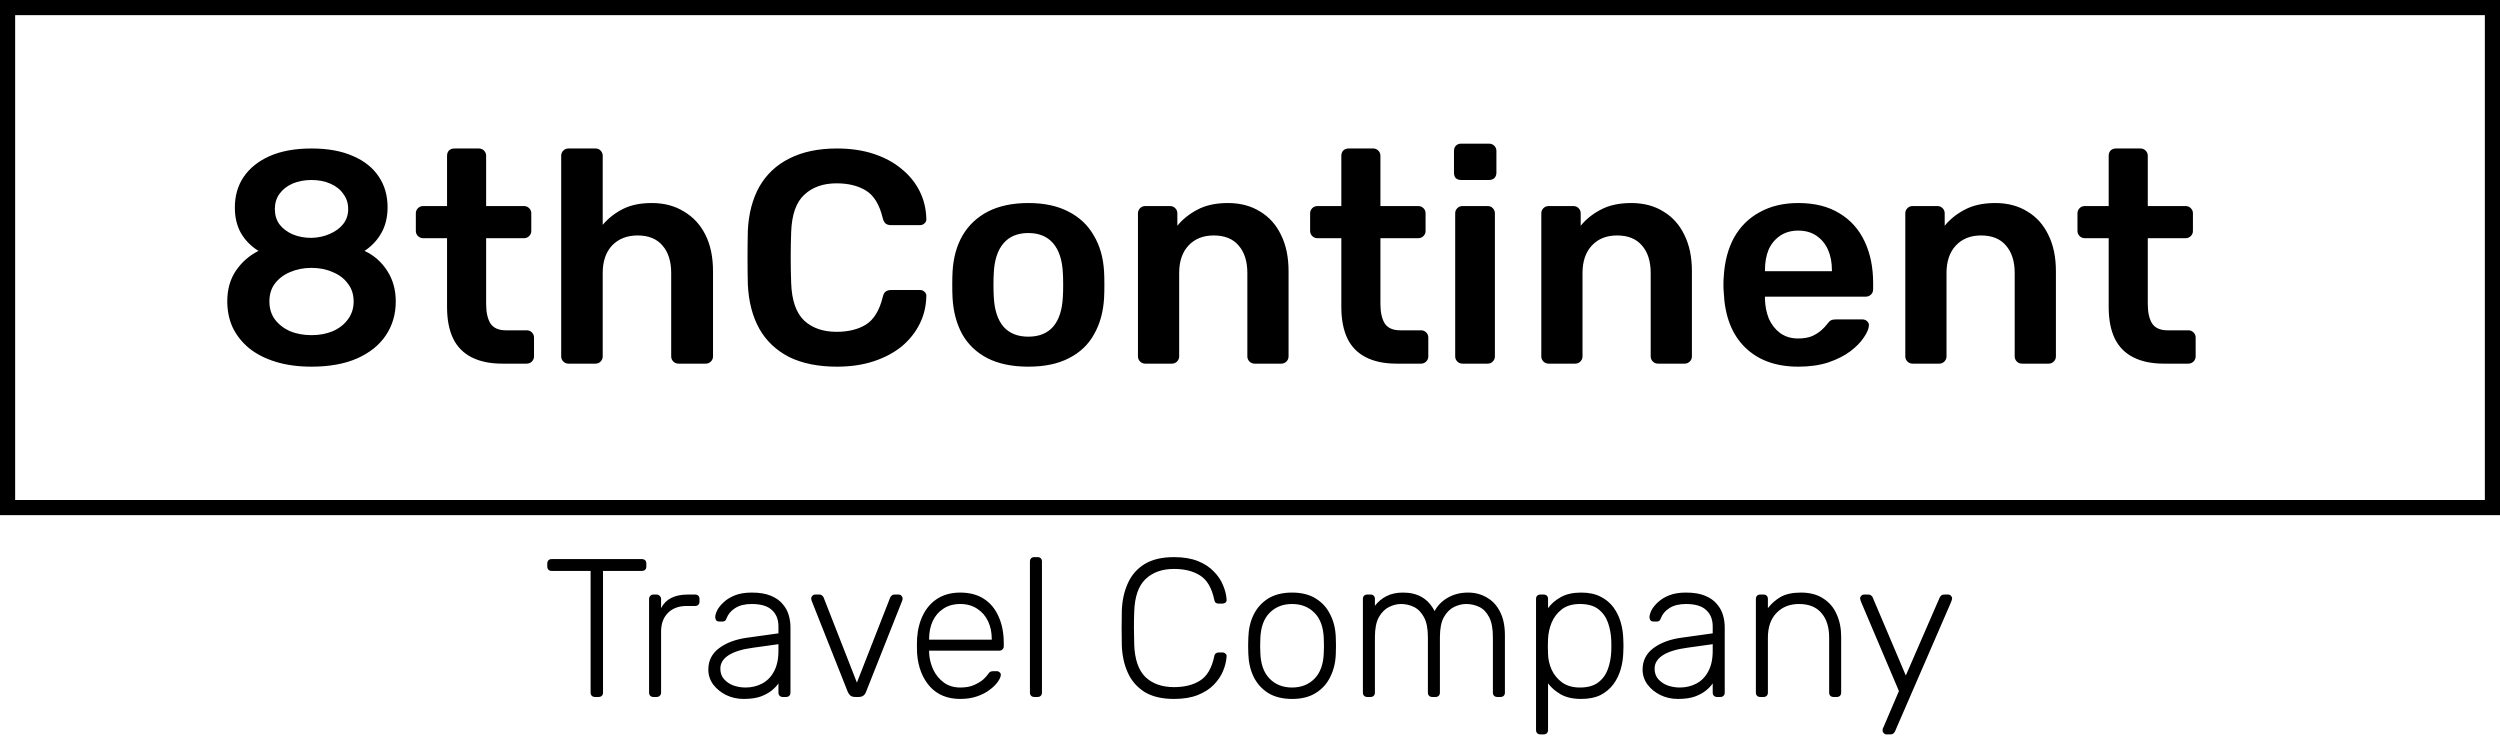 <svg width="165" height="49" viewBox="0 0 165 49" fill="none" xmlns="http://www.w3.org/2000/svg">
<rect x="0.5" y="0.5" width="164" height="33" stroke="black"/>
<path d="M20.56 24.2C19.68 24.2 18.893 24.093 18.2 23.88C17.507 23.667 16.92 23.367 16.44 22.98C15.973 22.593 15.613 22.14 15.36 21.62C15.12 21.1 15 20.52 15 19.88C15 19.107 15.187 18.44 15.56 17.88C15.947 17.307 16.447 16.867 17.06 16.56C16.567 16.253 16.18 15.86 15.9 15.38C15.633 14.9 15.5 14.34 15.5 13.7C15.5 12.927 15.693 12.253 16.08 11.68C16.48 11.093 17.053 10.633 17.8 10.3C18.56 9.967 19.48 9.8 20.56 9.8C21.64 9.8 22.553 9.967 23.3 10.3C24.047 10.62 24.613 11.073 25 11.66C25.387 12.233 25.58 12.907 25.58 13.68C25.58 14.32 25.447 14.88 25.18 15.36C24.913 15.84 24.54 16.24 24.06 16.56C24.687 16.853 25.187 17.293 25.56 17.88C25.933 18.453 26.12 19.127 26.12 19.9C26.12 20.74 25.9 21.487 25.46 22.14C25.033 22.78 24.4 23.287 23.56 23.66C22.733 24.02 21.733 24.2 20.56 24.2ZM20.56 22.12C21.08 22.12 21.547 22.033 21.96 21.86C22.387 21.673 22.72 21.413 22.96 21.08C23.213 20.747 23.34 20.353 23.34 19.9C23.34 19.433 23.213 19.04 22.96 18.72C22.72 18.387 22.387 18.133 21.96 17.96C21.547 17.773 21.08 17.68 20.56 17.68C20.04 17.68 19.567 17.773 19.14 17.96C18.727 18.133 18.393 18.387 18.14 18.72C17.9 19.04 17.78 19.433 17.78 19.9C17.78 20.353 17.9 20.747 18.14 21.08C18.393 21.413 18.727 21.673 19.14 21.86C19.567 22.033 20.04 22.12 20.56 22.12ZM20.56 15.7C21 15.687 21.4 15.6 21.76 15.44C22.133 15.28 22.427 15.067 22.64 14.8C22.867 14.52 22.98 14.187 22.98 13.8C22.98 13.413 22.873 13.08 22.66 12.8C22.46 12.507 22.173 12.28 21.8 12.12C21.44 11.96 21.027 11.88 20.56 11.88C20.093 11.88 19.673 11.96 19.3 12.12C18.94 12.28 18.653 12.507 18.44 12.8C18.24 13.08 18.14 13.413 18.14 13.8C18.14 14.187 18.24 14.52 18.44 14.8C18.653 15.08 18.94 15.3 19.3 15.46C19.673 15.62 20.093 15.7 20.56 15.7ZM33.145 24C32.345 24 31.672 23.86 31.125 23.58C30.578 23.3 30.172 22.887 29.905 22.34C29.638 21.78 29.505 21.087 29.505 20.26V15.72H27.925C27.792 15.72 27.678 15.673 27.585 15.58C27.492 15.487 27.445 15.373 27.445 15.24V14.08C27.445 13.947 27.492 13.833 27.585 13.74C27.678 13.647 27.792 13.6 27.925 13.6H29.505V10.28C29.505 10.147 29.545 10.033 29.625 9.94C29.718 9.847 29.838 9.8 29.985 9.8H31.605C31.738 9.8 31.852 9.847 31.945 9.94C32.038 10.033 32.085 10.147 32.085 10.28V13.6H34.585C34.718 13.6 34.832 13.647 34.925 13.74C35.018 13.833 35.065 13.947 35.065 14.08V15.24C35.065 15.373 35.018 15.487 34.925 15.58C34.832 15.673 34.718 15.72 34.585 15.72H32.085V20.06C32.085 20.607 32.178 21.033 32.365 21.34C32.565 21.647 32.905 21.8 33.385 21.8H34.765C34.898 21.8 35.012 21.847 35.105 21.94C35.198 22.033 35.245 22.147 35.245 22.28V23.52C35.245 23.653 35.198 23.767 35.105 23.86C35.012 23.953 34.898 24 34.765 24H33.145ZM37.519 24C37.386 24 37.273 23.953 37.179 23.86C37.086 23.767 37.039 23.653 37.039 23.52V10.28C37.039 10.147 37.086 10.033 37.179 9.94C37.273 9.847 37.386 9.8 37.519 9.8H39.299C39.446 9.8 39.559 9.847 39.639 9.94C39.733 10.033 39.779 10.147 39.779 10.28V14.84C40.139 14.413 40.579 14.067 41.099 13.8C41.619 13.533 42.259 13.4 43.019 13.4C43.833 13.4 44.539 13.587 45.139 13.96C45.753 14.32 46.226 14.833 46.559 15.5C46.893 16.167 47.059 16.967 47.059 17.9V23.52C47.059 23.653 47.013 23.767 46.919 23.86C46.826 23.953 46.713 24 46.579 24H44.779C44.646 24 44.533 23.953 44.439 23.86C44.346 23.767 44.299 23.653 44.299 23.52V18.02C44.299 17.247 44.106 16.64 43.719 16.2C43.346 15.76 42.799 15.54 42.079 15.54C41.386 15.54 40.826 15.76 40.399 16.2C39.986 16.64 39.779 17.247 39.779 18.02V23.52C39.779 23.653 39.733 23.767 39.639 23.86C39.559 23.953 39.446 24 39.299 24H37.519ZM55.237 24.2C53.997 24.2 52.944 23.987 52.077 23.56C51.224 23.12 50.571 22.5 50.117 21.7C49.664 20.887 49.411 19.913 49.357 18.78C49.344 18.233 49.337 17.647 49.337 17.02C49.337 16.393 49.344 15.793 49.357 15.22C49.411 14.1 49.664 13.133 50.117 12.32C50.584 11.507 51.244 10.887 52.097 10.46C52.964 10.02 54.011 9.8 55.237 9.8C56.144 9.8 56.957 9.92 57.677 10.16C58.397 10.4 59.011 10.733 59.517 11.16C60.024 11.573 60.417 12.06 60.697 12.62C60.977 13.18 61.124 13.787 61.137 14.44C61.151 14.56 61.111 14.66 61.017 14.74C60.937 14.82 60.837 14.86 60.717 14.86H58.817C58.671 14.86 58.551 14.827 58.457 14.76C58.364 14.68 58.297 14.553 58.257 14.38C58.044 13.5 57.677 12.9 57.157 12.58C56.637 12.26 55.991 12.1 55.217 12.1C54.324 12.1 53.611 12.353 53.077 12.86C52.544 13.353 52.257 14.173 52.217 15.32C52.177 16.413 52.177 17.533 52.217 18.68C52.257 19.827 52.544 20.653 53.077 21.16C53.611 21.653 54.324 21.9 55.217 21.9C55.991 21.9 56.637 21.74 57.157 21.42C57.677 21.087 58.044 20.487 58.257 19.62C58.297 19.433 58.364 19.307 58.457 19.24C58.551 19.173 58.671 19.14 58.817 19.14H60.717C60.837 19.14 60.937 19.18 61.017 19.26C61.111 19.34 61.151 19.44 61.137 19.56C61.124 20.213 60.977 20.82 60.697 21.38C60.417 21.94 60.024 22.433 59.517 22.86C59.011 23.273 58.397 23.6 57.677 23.84C56.957 24.08 56.144 24.2 55.237 24.2ZM67.869 24.2C66.803 24.2 65.903 24.013 65.169 23.64C64.449 23.267 63.896 22.74 63.509 22.06C63.136 21.38 62.923 20.587 62.869 19.68C62.856 19.44 62.849 19.147 62.849 18.8C62.849 18.453 62.856 18.16 62.869 17.92C62.923 17 63.143 16.207 63.529 15.54C63.929 14.86 64.489 14.333 65.209 13.96C65.943 13.587 66.829 13.4 67.869 13.4C68.909 13.4 69.789 13.587 70.509 13.96C71.243 14.333 71.803 14.86 72.189 15.54C72.589 16.207 72.816 17 72.869 17.92C72.883 18.16 72.889 18.453 72.889 18.8C72.889 19.147 72.883 19.44 72.869 19.68C72.816 20.587 72.596 21.38 72.209 22.06C71.836 22.74 71.283 23.267 70.549 23.64C69.829 24.013 68.936 24.2 67.869 24.2ZM67.869 22.22C68.576 22.22 69.123 22 69.509 21.56C69.896 21.107 70.109 20.447 70.149 19.58C70.163 19.38 70.169 19.12 70.169 18.8C70.169 18.48 70.163 18.22 70.149 18.02C70.109 17.167 69.896 16.513 69.509 16.06C69.123 15.607 68.576 15.38 67.869 15.38C67.163 15.38 66.616 15.607 66.229 16.06C65.843 16.513 65.629 17.167 65.589 18.02C65.576 18.22 65.569 18.48 65.569 18.8C65.569 19.12 65.576 19.38 65.589 19.58C65.629 20.447 65.843 21.107 66.229 21.56C66.616 22 67.163 22.22 67.869 22.22ZM75.585 24C75.452 24 75.338 23.953 75.245 23.86C75.152 23.767 75.105 23.653 75.105 23.52V14.08C75.105 13.947 75.152 13.833 75.245 13.74C75.338 13.647 75.452 13.6 75.585 13.6H77.225C77.359 13.6 77.472 13.647 77.565 13.74C77.659 13.833 77.705 13.947 77.705 14.08V14.9C78.052 14.473 78.492 14.12 79.025 13.84C79.572 13.547 80.245 13.4 81.045 13.4C81.859 13.4 82.565 13.587 83.165 13.96C83.765 14.32 84.225 14.833 84.545 15.5C84.879 16.167 85.045 16.967 85.045 17.9V23.52C85.045 23.653 84.999 23.767 84.905 23.86C84.812 23.953 84.698 24 84.565 24H82.805C82.672 24 82.558 23.953 82.465 23.86C82.372 23.767 82.325 23.653 82.325 23.52V18.02C82.325 17.247 82.132 16.64 81.745 16.2C81.372 15.76 80.825 15.54 80.105 15.54C79.412 15.54 78.859 15.76 78.445 16.2C78.032 16.64 77.825 17.247 77.825 18.02V23.52C77.825 23.653 77.778 23.767 77.685 23.86C77.592 23.953 77.478 24 77.345 24H75.585ZM92.168 24C91.368 24 90.695 23.86 90.148 23.58C89.602 23.3 89.195 22.887 88.928 22.34C88.662 21.78 88.528 21.087 88.528 20.26V15.72H86.948C86.815 15.72 86.702 15.673 86.608 15.58C86.515 15.487 86.468 15.373 86.468 15.24V14.08C86.468 13.947 86.515 13.833 86.608 13.74C86.702 13.647 86.815 13.6 86.948 13.6H88.528V10.28C88.528 10.147 88.568 10.033 88.648 9.94C88.742 9.847 88.862 9.8 89.008 9.8H90.628C90.762 9.8 90.875 9.847 90.968 9.94C91.062 10.033 91.108 10.147 91.108 10.28V13.6H93.608C93.742 13.6 93.855 13.647 93.948 13.74C94.042 13.833 94.088 13.947 94.088 14.08V15.24C94.088 15.373 94.042 15.487 93.948 15.58C93.855 15.673 93.742 15.72 93.608 15.72H91.108V20.06C91.108 20.607 91.202 21.033 91.388 21.34C91.588 21.647 91.928 21.8 92.408 21.8H93.788C93.922 21.8 94.035 21.847 94.128 21.94C94.222 22.033 94.268 22.147 94.268 22.28V23.52C94.268 23.653 94.222 23.767 94.128 23.86C94.035 23.953 93.922 24 93.788 24H92.168ZM96.523 24C96.389 24 96.276 23.953 96.183 23.86C96.089 23.767 96.043 23.653 96.043 23.52V14.08C96.043 13.947 96.089 13.833 96.183 13.74C96.276 13.647 96.389 13.6 96.523 13.6H98.183C98.329 13.6 98.443 13.647 98.523 13.74C98.616 13.833 98.663 13.947 98.663 14.08V23.52C98.663 23.653 98.616 23.767 98.523 23.86C98.443 23.953 98.329 24 98.183 24H96.523ZM96.443 11.88C96.296 11.88 96.176 11.84 96.083 11.76C96.003 11.667 95.963 11.547 95.963 11.4V9.96C95.963 9.827 96.003 9.713 96.083 9.62C96.176 9.527 96.296 9.48 96.443 9.48H98.263C98.409 9.48 98.529 9.527 98.623 9.62C98.716 9.713 98.763 9.827 98.763 9.96V11.4C98.763 11.547 98.716 11.667 98.623 11.76C98.529 11.84 98.409 11.88 98.263 11.88H96.443ZM102.206 24C102.073 24 101.96 23.953 101.866 23.86C101.773 23.767 101.726 23.653 101.726 23.52V14.08C101.726 13.947 101.773 13.833 101.866 13.74C101.96 13.647 102.073 13.6 102.206 13.6H103.846C103.98 13.6 104.093 13.647 104.186 13.74C104.28 13.833 104.326 13.947 104.326 14.08V14.9C104.673 14.473 105.113 14.12 105.646 13.84C106.193 13.547 106.866 13.4 107.666 13.4C108.48 13.4 109.186 13.587 109.786 13.96C110.386 14.32 110.846 14.833 111.166 15.5C111.5 16.167 111.666 16.967 111.666 17.9V23.52C111.666 23.653 111.62 23.767 111.526 23.86C111.433 23.953 111.32 24 111.186 24H109.426C109.293 24 109.18 23.953 109.086 23.86C108.993 23.767 108.946 23.653 108.946 23.52V18.02C108.946 17.247 108.753 16.64 108.366 16.2C107.993 15.76 107.446 15.54 106.726 15.54C106.033 15.54 105.48 15.76 105.066 16.2C104.653 16.64 104.446 17.247 104.446 18.02V23.52C104.446 23.653 104.4 23.767 104.306 23.86C104.213 23.953 104.1 24 103.966 24H102.206ZM118.687 24.2C117.207 24.2 116.033 23.773 115.167 22.92C114.3 22.067 113.833 20.853 113.767 19.28C113.753 19.147 113.747 18.98 113.747 18.78C113.747 18.567 113.753 18.4 113.767 18.28C113.82 17.28 114.047 16.413 114.447 15.68C114.86 14.947 115.427 14.387 116.147 14C116.867 13.6 117.713 13.4 118.687 13.4C119.767 13.4 120.673 13.627 121.407 14.08C122.14 14.52 122.693 15.14 123.067 15.94C123.44 16.727 123.627 17.64 123.627 18.68V19.1C123.627 19.233 123.58 19.347 123.487 19.44C123.393 19.533 123.273 19.58 123.127 19.58H116.487C116.487 19.58 116.487 19.6 116.487 19.64C116.487 19.68 116.487 19.713 116.487 19.74C116.5 20.207 116.587 20.64 116.747 21.04C116.92 21.427 117.167 21.74 117.487 21.98C117.82 22.22 118.213 22.34 118.667 22.34C119.04 22.34 119.353 22.287 119.607 22.18C119.86 22.06 120.067 21.927 120.227 21.78C120.387 21.633 120.5 21.513 120.567 21.42C120.687 21.26 120.78 21.167 120.847 21.14C120.927 21.1 121.04 21.08 121.187 21.08H122.907C123.04 21.08 123.147 21.12 123.227 21.2C123.32 21.28 123.36 21.38 123.347 21.5C123.333 21.713 123.22 21.973 123.007 22.28C122.807 22.587 122.513 22.887 122.127 23.18C121.74 23.473 121.253 23.72 120.667 23.92C120.093 24.107 119.433 24.2 118.687 24.2ZM116.487 17.9H120.907V17.84C120.907 17.32 120.82 16.867 120.647 16.48C120.473 16.093 120.22 15.787 119.887 15.56C119.553 15.333 119.153 15.22 118.687 15.22C118.22 15.22 117.82 15.333 117.487 15.56C117.153 15.787 116.9 16.093 116.727 16.48C116.567 16.867 116.487 17.32 116.487 17.84V17.9ZM126.23 24C126.096 24 125.983 23.953 125.89 23.86C125.796 23.767 125.75 23.653 125.75 23.52V14.08C125.75 13.947 125.796 13.833 125.89 13.74C125.983 13.647 126.096 13.6 126.23 13.6H127.87C128.003 13.6 128.116 13.647 128.21 13.74C128.303 13.833 128.35 13.947 128.35 14.08V14.9C128.696 14.473 129.136 14.12 129.67 13.84C130.216 13.547 130.89 13.4 131.69 13.4C132.503 13.4 133.21 13.587 133.81 13.96C134.41 14.32 134.87 14.833 135.19 15.5C135.523 16.167 135.69 16.967 135.69 17.9V23.52C135.69 23.653 135.643 23.767 135.55 23.86C135.456 23.953 135.343 24 135.21 24H133.45C133.316 24 133.203 23.953 133.11 23.86C133.016 23.767 132.97 23.653 132.97 23.52V18.02C132.97 17.247 132.776 16.64 132.39 16.2C132.016 15.76 131.47 15.54 130.75 15.54C130.056 15.54 129.503 15.76 129.09 16.2C128.676 16.64 128.47 17.247 128.47 18.02V23.52C128.47 23.653 128.423 23.767 128.33 23.86C128.236 23.953 128.123 24 127.99 24H126.23ZM142.813 24C142.013 24 141.34 23.86 140.793 23.58C140.246 23.3 139.84 22.887 139.573 22.34C139.306 21.78 139.173 21.087 139.173 20.26V15.72H137.593C137.46 15.72 137.346 15.673 137.253 15.58C137.16 15.487 137.113 15.373 137.113 15.24V14.08C137.113 13.947 137.16 13.833 137.253 13.74C137.346 13.647 137.46 13.6 137.593 13.6H139.173V10.28C139.173 10.147 139.213 10.033 139.293 9.94C139.386 9.847 139.506 9.8 139.653 9.8H141.273C141.406 9.8 141.52 9.847 141.613 9.94C141.706 10.033 141.753 10.147 141.753 10.28V13.6H144.253C144.386 13.6 144.5 13.647 144.593 13.74C144.686 13.833 144.733 13.947 144.733 14.08V15.24C144.733 15.373 144.686 15.487 144.593 15.58C144.5 15.673 144.386 15.72 144.253 15.72H141.753V20.06C141.753 20.607 141.846 21.033 142.033 21.34C142.233 21.647 142.573 21.8 143.053 21.8H144.433C144.566 21.8 144.68 21.847 144.773 21.94C144.866 22.033 144.913 22.147 144.913 22.28V23.52C144.913 23.653 144.866 23.767 144.773 23.86C144.68 23.953 144.566 24 144.433 24H142.813Z" fill="black"/>
<path d="M39.266 46C39.179 46 39.11 45.974 39.058 45.922C39.006 45.87 38.98 45.801 38.98 45.714V37.68H36.406C36.319 37.68 36.25 37.654 36.198 37.602C36.146 37.55 36.12 37.481 36.12 37.394V37.199C36.12 37.104 36.146 37.03 36.198 36.978C36.25 36.926 36.319 36.9 36.406 36.9H42.36C42.455 36.9 42.529 36.926 42.581 36.978C42.633 37.03 42.659 37.104 42.659 37.199V37.394C42.659 37.481 42.633 37.55 42.581 37.602C42.529 37.654 42.455 37.68 42.36 37.68H39.799V45.714C39.799 45.801 39.773 45.87 39.721 45.922C39.669 45.974 39.595 46 39.5 46H39.266ZM43.125 46C43.038 46 42.969 45.974 42.917 45.922C42.865 45.87 42.839 45.801 42.839 45.714V39.539C42.839 39.452 42.865 39.383 42.917 39.331C42.969 39.27 43.038 39.24 43.125 39.24H43.333C43.42 39.24 43.489 39.27 43.541 39.331C43.602 39.383 43.632 39.452 43.632 39.539V40.137C43.788 39.834 44.014 39.608 44.308 39.461C44.603 39.314 44.967 39.24 45.4 39.24H45.881C45.968 39.24 46.037 39.266 46.089 39.318C46.141 39.37 46.167 39.439 46.167 39.526V39.708C46.167 39.795 46.141 39.864 46.089 39.916C46.037 39.968 45.968 39.994 45.881 39.994H45.322C44.802 39.994 44.391 40.146 44.087 40.449C43.784 40.752 43.632 41.164 43.632 41.684V45.714C43.632 45.801 43.602 45.87 43.541 45.922C43.489 45.974 43.42 46 43.333 46H43.125ZM49.077 46.13C48.661 46.13 48.275 46.043 47.92 45.87C47.573 45.697 47.292 45.467 47.075 45.181C46.858 44.886 46.75 44.557 46.75 44.193C46.75 43.604 46.988 43.131 47.465 42.776C47.942 42.421 48.561 42.191 49.324 42.087L51.378 41.801V41.346C51.378 40.887 51.235 40.527 50.949 40.267C50.672 39.998 50.225 39.864 49.61 39.864C49.159 39.864 48.795 39.955 48.518 40.137C48.241 40.31 48.05 40.54 47.946 40.826C47.903 40.956 47.82 41.021 47.699 41.021H47.491C47.387 41.021 47.313 40.995 47.27 40.943C47.227 40.882 47.205 40.813 47.205 40.735C47.205 40.614 47.248 40.462 47.335 40.28C47.43 40.098 47.573 39.92 47.764 39.747C47.955 39.565 48.202 39.413 48.505 39.292C48.808 39.171 49.177 39.11 49.61 39.11C50.121 39.11 50.542 39.179 50.871 39.318C51.209 39.457 51.469 39.639 51.651 39.864C51.842 40.081 51.976 40.323 52.054 40.592C52.132 40.861 52.171 41.125 52.171 41.385V45.714C52.171 45.801 52.145 45.87 52.093 45.922C52.041 45.974 51.972 46 51.885 46H51.664C51.577 46 51.508 45.974 51.456 45.922C51.404 45.87 51.378 45.801 51.378 45.714V45.103C51.274 45.259 51.127 45.415 50.936 45.571C50.745 45.727 50.498 45.861 50.195 45.974C49.9 46.078 49.528 46.13 49.077 46.13ZM49.207 45.376C49.606 45.376 49.97 45.289 50.299 45.116C50.628 44.943 50.888 44.678 51.079 44.323C51.278 43.959 51.378 43.504 51.378 42.958V42.516L49.701 42.75C48.99 42.845 48.453 43.01 48.089 43.244C47.725 43.478 47.543 43.773 47.543 44.128C47.543 44.414 47.625 44.648 47.79 44.83C47.955 45.012 48.163 45.151 48.414 45.246C48.674 45.333 48.938 45.376 49.207 45.376ZM56.452 46C56.314 46 56.205 45.97 56.127 45.909C56.058 45.848 56.002 45.77 55.958 45.675L53.566 39.643C53.549 39.591 53.54 39.543 53.54 39.5C53.54 39.431 53.566 39.37 53.618 39.318C53.67 39.266 53.731 39.24 53.8 39.24H54.073C54.16 39.24 54.225 39.266 54.268 39.318C54.32 39.361 54.351 39.4 54.359 39.435L56.556 45.051L58.753 39.435C58.771 39.4 58.801 39.361 58.844 39.318C58.888 39.266 58.953 39.24 59.039 39.24H59.312C59.382 39.24 59.442 39.266 59.494 39.318C59.546 39.37 59.572 39.431 59.572 39.5C59.572 39.543 59.564 39.591 59.546 39.643L57.154 45.675C57.12 45.77 57.063 45.848 56.985 45.909C56.907 45.97 56.799 46 56.66 46H56.452ZM63.376 46.13C62.535 46.13 61.867 45.857 61.373 45.311C60.88 44.756 60.598 44.033 60.529 43.14C60.52 43.01 60.516 42.837 60.516 42.62C60.516 42.403 60.52 42.23 60.529 42.1C60.572 41.511 60.711 40.991 60.944 40.54C61.178 40.089 61.499 39.738 61.907 39.487C62.322 39.236 62.812 39.11 63.376 39.11C63.982 39.11 64.498 39.244 64.922 39.513C65.347 39.782 65.672 40.167 65.897 40.67C66.132 41.173 66.249 41.771 66.249 42.464V42.659C66.249 42.746 66.218 42.815 66.157 42.867C66.106 42.919 66.036 42.945 65.95 42.945H61.322C61.322 42.945 61.322 42.962 61.322 42.997C61.322 43.032 61.322 43.058 61.322 43.075C61.339 43.465 61.43 43.838 61.594 44.193C61.759 44.54 61.993 44.826 62.297 45.051C62.6 45.268 62.959 45.376 63.376 45.376C63.748 45.376 64.056 45.32 64.299 45.207C64.55 45.094 64.749 44.973 64.897 44.843C65.044 44.704 65.139 44.6 65.183 44.531C65.26 44.418 65.321 44.353 65.365 44.336C65.408 44.31 65.477 44.297 65.573 44.297H65.781C65.859 44.297 65.924 44.323 65.975 44.375C66.036 44.418 66.062 44.479 66.053 44.557C66.045 44.678 65.975 44.83 65.846 45.012C65.724 45.185 65.546 45.359 65.312 45.532C65.087 45.705 64.81 45.848 64.481 45.961C64.151 46.074 63.783 46.13 63.376 46.13ZM61.322 42.217H65.456V42.165C65.456 41.732 65.373 41.342 65.209 40.995C65.044 40.648 64.805 40.375 64.493 40.176C64.181 39.968 63.809 39.864 63.376 39.864C62.942 39.864 62.569 39.968 62.258 40.176C61.954 40.375 61.72 40.648 61.556 40.995C61.4 41.342 61.322 41.732 61.322 42.165V42.217ZM68.262 46C68.175 46 68.106 45.974 68.054 45.922C68.002 45.87 67.976 45.801 67.976 45.714V37.056C67.976 36.969 68.002 36.9 68.054 36.848C68.106 36.796 68.175 36.77 68.262 36.77H68.483C68.57 36.77 68.639 36.796 68.691 36.848C68.743 36.9 68.769 36.969 68.769 37.056V45.714C68.769 45.801 68.743 45.87 68.691 45.922C68.639 45.974 68.57 46 68.483 46H68.262ZM77.485 46.13C76.696 46.13 76.05 45.978 75.548 45.675C75.054 45.363 74.685 44.943 74.443 44.414C74.2 43.885 74.066 43.283 74.04 42.607C74.031 42.252 74.027 41.87 74.027 41.463C74.027 41.056 74.031 40.666 74.04 40.293C74.066 39.617 74.2 39.015 74.443 38.486C74.685 37.949 75.054 37.528 75.548 37.225C76.05 36.922 76.696 36.77 77.485 36.77C78.1 36.77 78.624 36.857 79.058 37.03C79.491 37.203 79.842 37.433 80.111 37.719C80.388 37.996 80.592 38.3 80.722 38.629C80.86 38.95 80.938 39.266 80.956 39.578C80.964 39.656 80.938 39.721 80.878 39.773C80.826 39.816 80.761 39.838 80.683 39.838H80.423C80.353 39.838 80.293 39.821 80.241 39.786C80.189 39.743 80.154 39.669 80.137 39.565C79.972 38.794 79.66 38.265 79.201 37.979C78.75 37.693 78.178 37.55 77.485 37.55C76.696 37.55 76.068 37.775 75.6 38.226C75.14 38.668 74.893 39.379 74.859 40.358C74.833 41.069 74.833 41.797 74.859 42.542C74.893 43.521 75.14 44.236 75.6 44.687C76.068 45.129 76.696 45.35 77.485 45.35C78.178 45.35 78.75 45.207 79.201 44.921C79.66 44.635 79.972 44.106 80.137 43.335C80.154 43.231 80.189 43.162 80.241 43.127C80.293 43.084 80.353 43.062 80.423 43.062H80.683C80.761 43.062 80.826 43.088 80.878 43.14C80.938 43.183 80.964 43.244 80.956 43.322C80.938 43.634 80.86 43.955 80.722 44.284C80.592 44.605 80.388 44.908 80.111 45.194C79.842 45.471 79.491 45.697 79.058 45.87C78.624 46.043 78.1 46.13 77.485 46.13ZM85.276 46.13C84.652 46.13 84.128 46 83.703 45.74C83.287 45.48 82.967 45.125 82.741 44.674C82.525 44.223 82.408 43.721 82.39 43.166C82.382 43.036 82.377 42.854 82.377 42.62C82.377 42.386 82.382 42.204 82.39 42.074C82.408 41.511 82.525 41.008 82.741 40.566C82.967 40.115 83.287 39.76 83.703 39.5C84.128 39.24 84.652 39.11 85.276 39.11C85.9 39.11 86.42 39.24 86.836 39.5C87.261 39.76 87.582 40.115 87.798 40.566C88.024 41.008 88.145 41.511 88.162 42.074C88.171 42.204 88.175 42.386 88.175 42.62C88.175 42.854 88.171 43.036 88.162 43.166C88.145 43.721 88.024 44.223 87.798 44.674C87.582 45.125 87.261 45.48 86.836 45.74C86.42 46 85.9 46.13 85.276 46.13ZM85.276 45.376C85.883 45.376 86.377 45.181 86.758 44.791C87.14 44.401 87.343 43.838 87.369 43.101C87.378 42.971 87.382 42.811 87.382 42.62C87.382 42.429 87.378 42.269 87.369 42.139C87.343 41.394 87.14 40.83 86.758 40.449C86.377 40.059 85.883 39.864 85.276 39.864C84.67 39.864 84.176 40.059 83.794 40.449C83.413 40.83 83.209 41.394 83.183 42.139C83.175 42.269 83.17 42.429 83.17 42.62C83.17 42.811 83.175 42.971 83.183 43.101C83.209 43.838 83.413 44.401 83.794 44.791C84.176 45.181 84.67 45.376 85.276 45.376ZM90.237 46C90.151 46 90.081 45.974 90.029 45.922C89.977 45.87 89.951 45.801 89.951 45.714V39.526C89.951 39.439 89.977 39.37 90.029 39.318C90.081 39.266 90.151 39.24 90.237 39.24H90.458C90.545 39.24 90.614 39.266 90.666 39.318C90.718 39.37 90.744 39.439 90.744 39.526V39.981C90.961 39.704 91.217 39.491 91.511 39.344C91.815 39.188 92.179 39.11 92.603 39.11C93.574 39.11 94.267 39.517 94.683 40.332C94.883 39.959 95.173 39.665 95.554 39.448C95.944 39.223 96.391 39.11 96.893 39.11C97.353 39.11 97.764 39.218 98.128 39.435C98.501 39.643 98.791 39.955 98.999 40.371C99.216 40.787 99.324 41.307 99.324 41.931V45.714C99.324 45.801 99.298 45.87 99.246 45.922C99.194 45.974 99.125 46 99.038 46H98.817C98.731 46 98.661 45.974 98.609 45.922C98.557 45.87 98.531 45.801 98.531 45.714V42.061C98.531 41.489 98.449 41.047 98.284 40.735C98.12 40.414 97.903 40.189 97.634 40.059C97.366 39.929 97.075 39.864 96.763 39.864C96.503 39.864 96.239 39.929 95.97 40.059C95.702 40.189 95.476 40.414 95.294 40.735C95.121 41.047 95.034 41.489 95.034 42.061V45.714C95.034 45.801 95.008 45.87 94.956 45.922C94.904 45.974 94.835 46 94.748 46H94.527C94.441 46 94.371 45.974 94.319 45.922C94.267 45.87 94.241 45.801 94.241 45.714V42.061C94.241 41.489 94.155 41.047 93.981 40.735C93.808 40.414 93.587 40.189 93.318 40.059C93.05 39.929 92.768 39.864 92.473 39.864C92.213 39.864 91.949 39.929 91.68 40.059C91.412 40.189 91.186 40.414 91.004 40.735C90.831 41.047 90.744 41.485 90.744 42.048V45.714C90.744 45.801 90.718 45.87 90.666 45.922C90.614 45.974 90.545 46 90.458 46H90.237ZM101.664 48.47C101.577 48.47 101.508 48.444 101.456 48.392C101.404 48.34 101.378 48.271 101.378 48.184V39.526C101.378 39.439 101.404 39.37 101.456 39.318C101.508 39.266 101.577 39.24 101.664 39.24H101.885C101.971 39.24 102.041 39.266 102.093 39.318C102.145 39.37 102.171 39.439 102.171 39.526V40.137C102.387 39.842 102.669 39.6 103.016 39.409C103.371 39.21 103.817 39.11 104.355 39.11C104.866 39.11 105.295 39.201 105.642 39.383C105.988 39.556 106.27 39.79 106.487 40.085C106.703 40.38 106.864 40.709 106.968 41.073C107.072 41.437 107.128 41.81 107.137 42.191C107.145 42.321 107.15 42.464 107.15 42.62C107.15 42.776 107.145 42.919 107.137 43.049C107.128 43.43 107.072 43.803 106.968 44.167C106.864 44.531 106.703 44.86 106.487 45.155C106.27 45.45 105.988 45.688 105.642 45.87C105.295 46.043 104.866 46.13 104.355 46.13C103.817 46.13 103.371 46.03 103.016 45.831C102.669 45.632 102.387 45.389 102.171 45.103V48.184C102.171 48.271 102.145 48.34 102.093 48.392C102.041 48.444 101.971 48.47 101.885 48.47H101.664ZM104.277 45.376C104.788 45.376 105.191 45.263 105.486 45.038C105.78 44.813 105.993 44.518 106.123 44.154C106.253 43.79 106.326 43.4 106.344 42.984C106.352 42.741 106.352 42.499 106.344 42.256C106.326 41.84 106.253 41.45 106.123 41.086C105.993 40.722 105.78 40.427 105.486 40.202C105.191 39.977 104.788 39.864 104.277 39.864C103.783 39.864 103.384 39.981 103.081 40.215C102.777 40.449 102.552 40.744 102.405 41.099C102.266 41.446 102.188 41.797 102.171 42.152C102.162 42.282 102.158 42.451 102.158 42.659C102.158 42.867 102.162 43.036 102.171 43.166C102.179 43.513 102.257 43.855 102.405 44.193C102.561 44.531 102.79 44.813 103.094 45.038C103.406 45.263 103.8 45.376 104.277 45.376ZM110.738 46.13C110.322 46.13 109.937 46.043 109.581 45.87C109.235 45.697 108.953 45.467 108.736 45.181C108.52 44.886 108.411 44.557 108.411 44.193C108.411 43.604 108.65 43.131 109.126 42.776C109.603 42.421 110.223 42.191 110.985 42.087L113.039 41.801V41.346C113.039 40.887 112.896 40.527 112.61 40.267C112.333 39.998 111.887 39.864 111.271 39.864C110.821 39.864 110.457 39.955 110.179 40.137C109.902 40.31 109.711 40.54 109.607 40.826C109.564 40.956 109.482 41.021 109.36 41.021H109.152C109.048 41.021 108.975 40.995 108.931 40.943C108.888 40.882 108.866 40.813 108.866 40.735C108.866 40.614 108.91 40.462 108.996 40.28C109.092 40.098 109.235 39.92 109.425 39.747C109.616 39.565 109.863 39.413 110.166 39.292C110.47 39.171 110.838 39.11 111.271 39.11C111.783 39.11 112.203 39.179 112.532 39.318C112.87 39.457 113.13 39.639 113.312 39.864C113.503 40.081 113.637 40.323 113.715 40.592C113.793 40.861 113.832 41.125 113.832 41.385V45.714C113.832 45.801 113.806 45.87 113.754 45.922C113.702 45.974 113.633 46 113.546 46H113.325C113.239 46 113.169 45.974 113.117 45.922C113.065 45.87 113.039 45.801 113.039 45.714V45.103C112.935 45.259 112.788 45.415 112.597 45.571C112.407 45.727 112.16 45.861 111.856 45.974C111.562 46.078 111.189 46.13 110.738 46.13ZM110.868 45.376C111.267 45.376 111.631 45.289 111.96 45.116C112.29 44.943 112.55 44.678 112.74 44.323C112.94 43.959 113.039 43.504 113.039 42.958V42.516L111.362 42.75C110.652 42.845 110.114 43.01 109.75 43.244C109.386 43.478 109.204 43.773 109.204 44.128C109.204 44.414 109.287 44.648 109.451 44.83C109.616 45.012 109.824 45.151 110.075 45.246C110.335 45.333 110.6 45.376 110.868 45.376ZM116.174 46C116.087 46 116.018 45.974 115.966 45.922C115.914 45.87 115.888 45.801 115.888 45.714V39.526C115.888 39.439 115.914 39.37 115.966 39.318C116.018 39.266 116.087 39.24 116.174 39.24H116.395C116.482 39.24 116.551 39.266 116.603 39.318C116.655 39.37 116.681 39.439 116.681 39.526V40.137C116.915 39.834 117.197 39.587 117.526 39.396C117.864 39.205 118.31 39.11 118.865 39.11C119.454 39.11 119.944 39.24 120.334 39.5C120.733 39.751 121.027 40.098 121.218 40.54C121.417 40.973 121.517 41.467 121.517 42.022V45.714C121.517 45.801 121.491 45.87 121.439 45.922C121.387 45.974 121.318 46 121.231 46H121.01C120.923 46 120.854 45.974 120.802 45.922C120.75 45.87 120.724 45.801 120.724 45.714V42.087C120.724 41.394 120.555 40.852 120.217 40.462C119.879 40.063 119.385 39.864 118.735 39.864C118.12 39.864 117.621 40.063 117.24 40.462C116.867 40.852 116.681 41.394 116.681 42.087V45.714C116.681 45.801 116.655 45.87 116.603 45.922C116.551 45.974 116.482 46 116.395 46H116.174ZM124.51 48.47C124.44 48.47 124.38 48.444 124.328 48.392C124.276 48.34 124.25 48.279 124.25 48.21C124.25 48.175 124.254 48.136 124.263 48.093C124.28 48.058 124.302 48.011 124.328 47.95L125.329 45.61L122.846 39.76C122.794 39.63 122.768 39.543 122.768 39.5C122.768 39.431 122.794 39.37 122.846 39.318C122.898 39.266 122.958 39.24 123.028 39.24H123.301C123.387 39.24 123.452 39.262 123.496 39.305C123.548 39.34 123.582 39.383 123.6 39.435L125.784 44.583L128.02 39.435C128.046 39.383 128.08 39.34 128.124 39.305C128.167 39.262 128.232 39.24 128.319 39.24H128.579C128.648 39.24 128.709 39.266 128.761 39.318C128.813 39.37 128.839 39.431 128.839 39.5C128.839 39.543 128.813 39.63 128.761 39.76L125.069 48.275C125.043 48.327 125.008 48.37 124.965 48.405C124.921 48.448 124.856 48.47 124.77 48.47H124.51Z" fill="black"/>
</svg>
